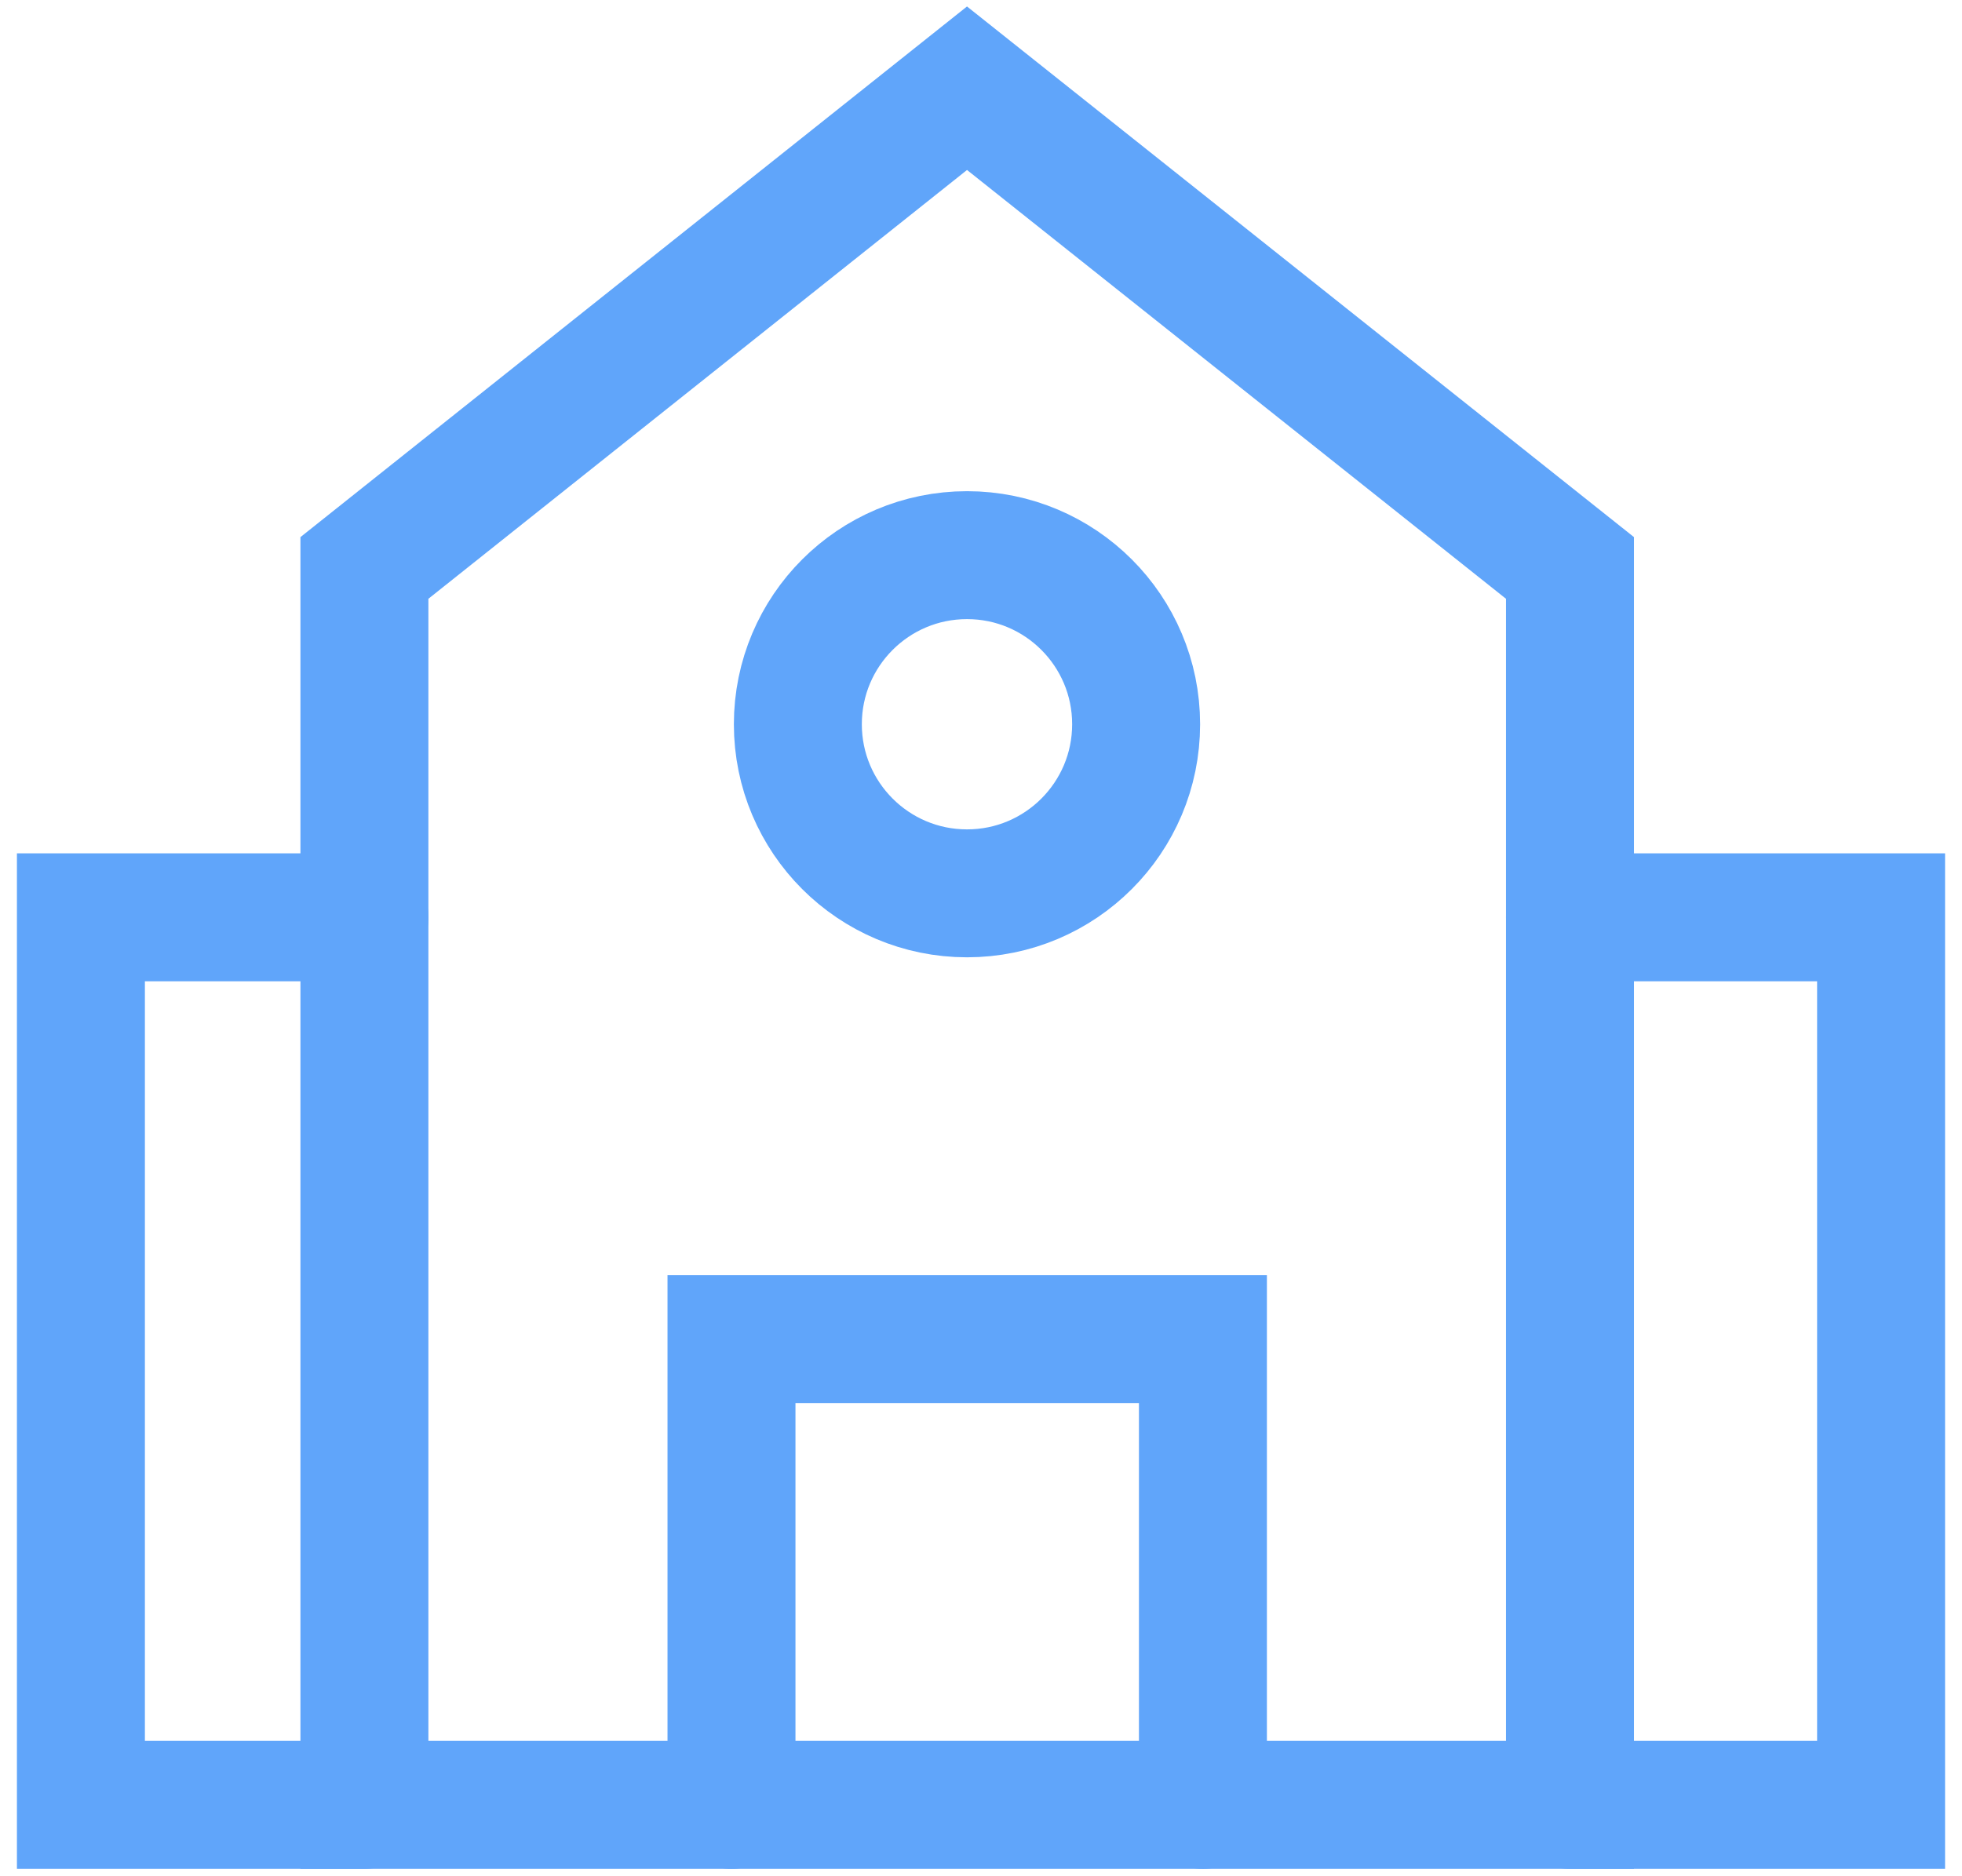 <svg width="46" height="44" viewBox="0 0 46 44" fill="none" xmlns="http://www.w3.org/2000/svg">
<path d="M36.809 42.325H8.544V13.319L22.672 2.069L36.809 13.319V42.325Z" stroke="#60A5FA" stroke-width="3" stroke-linecap="round"/>
<path d="M17.15 42.325V31.403H28.203V42.325" stroke="#60A5FA" stroke-width="3" stroke-linecap="round"/>
<path d="M22.672 20.95C24.862 20.95 26.637 19.175 26.637 16.984C26.637 14.794 24.862 13.019 22.672 13.019C20.482 13.019 18.706 14.794 18.706 16.984C18.706 19.175 20.482 20.95 22.672 20.95Z" stroke="#60A5FA" stroke-width="3" stroke-linecap="round"/>
<path d="M8.544 42.325H1.897V21.512H8.544" stroke="#60A5FA" stroke-width="3" stroke-linecap="round"/>
<path d="M36.809 21.512H44.103V42.325H36.809" stroke="#60A5FA" stroke-width="3" stroke-linecap="round"/>
</svg>
